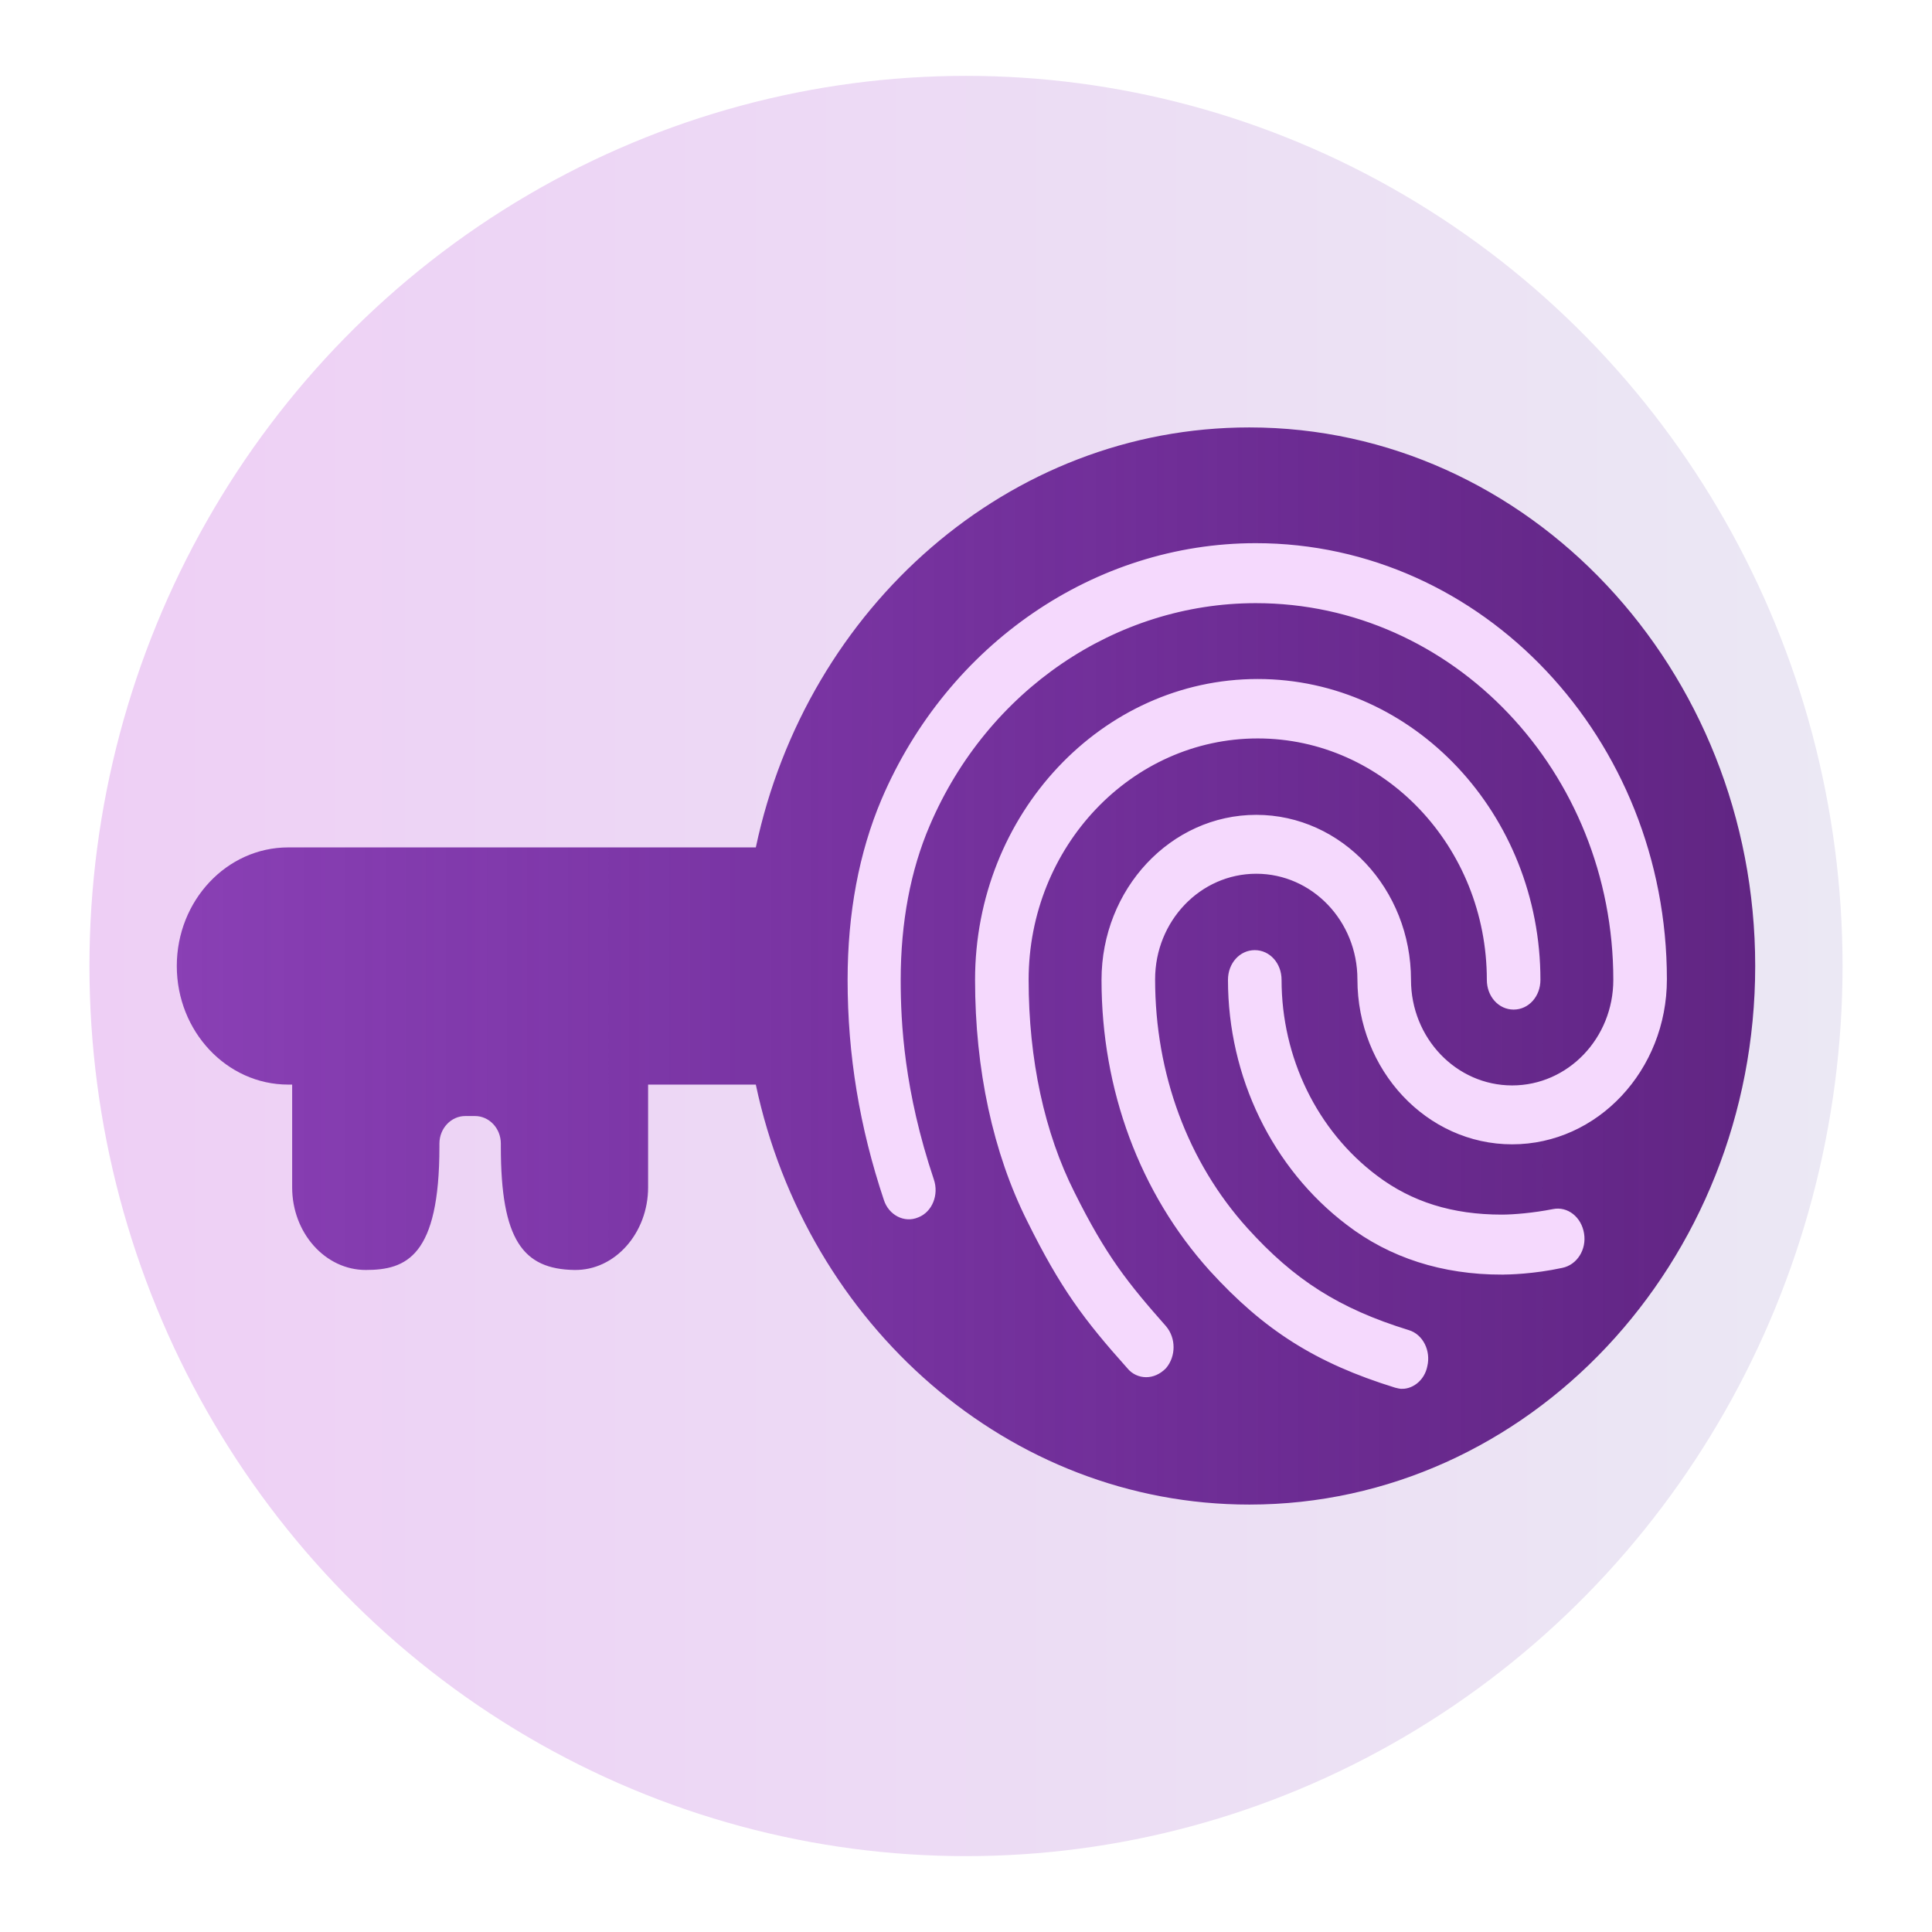 <?xml version="1.0" encoding="UTF-8" standalone="no"?>
<!-- Created with Inkscape (http://www.inkscape.org/) -->

<svg
   width="967.559"
   height="967.559"
   viewBox="0 0 256 256"
   version="1.1"
   id="svg1"
   xml:space="preserve"
   inkscape:version="1.3 (0e150ed6c4, 2023-07-21)"
   sodipodi:docname="keywarden.svg"
   xmlns:inkscape="http://www.inkscape.org/namespaces/inkscape"
   xmlns:sodipodi="http://sodipodi.sourceforge.net/DTD/sodipodi-0.dtd"
   xmlns:xlink="http://www.w3.org/1999/xlink"
   xmlns="http://www.w3.org/2000/svg"
   xmlns:svg="http://www.w3.org/2000/svg"
   xmlns:rdf="http://www.w3.org/1999/02/22-rdf-syntax-ns#"
   xmlns:cc="http://creativecommons.org/ns#"
   xmlns:dc="http://purl.org/dc/elements/1.1/"><title
     id="title2">KeyWarden Logo</title><sodipodi:namedview
     id="namedview1"
     pagecolor="#4d4d4d"
     bordercolor="#000000"
     borderopacity="0.25"
     inkscape:showpageshadow="false"
     inkscape:pageopacity="0.0"
     inkscape:pagecheckerboard="false"
     inkscape:deskcolor="#d1d1d1"
     inkscape:document-units="mm"
     inkscape:zoom="0.32"
     inkscape:cx="450"
     inkscape:cy="228.125"
     inkscape:window-width="1344"
     inkscape:window-height="1152"
     inkscape:window-x="480"
     inkscape:window-y="0"
     inkscape:window-maximized="0"
     inkscape:current-layer="layer1"
     showborder="false"
     inkscape:clip-to-page="false" /><defs
     id="defs1"><color-profile
       name="sRGB-IEC61966-2.1"
       xlink:href="../../../../../Windows/system32/spool/drivers/color/sRGB%20Color%20Space%20Profile.icm"
       id="color-profile1" /><linearGradient
       id="linearGradient1"
       inkscape:collect="always"><stop
         style="stop-color:#5d0098;stop-opacity:0.695;"
         offset="0"
         id="stop1" /><stop
         style="stop-color:#612583;stop-opacity:1;"
         offset="1"
         id="stop2" /></linearGradient><linearGradient
       id="linearGradient3"
       inkscape:collect="always"><stop
         style="stop-color:#eecff5;stop-opacity:1;"
         offset="0"
         id="stop3" /><stop
         style="stop-color:#ebe8f4;stop-opacity:1;"
         offset="1"
         id="stop4" /></linearGradient><linearGradient
       inkscape:collect="always"
       xlink:href="#linearGradient3"
       id="linearGradient4"
       x1="11.853"
       y1="128"
       x2="244.147"
       y2="128"
       gradientUnits="userSpaceOnUse" /><linearGradient
       inkscape:collect="always"
       xlink:href="#linearGradient1"
       id="linearGradient2"
       x1="23.426"
       y1="128"
       x2="232.574"
       y2="128"
       gradientUnits="userSpaceOnUse" /></defs><g
     inkscape:label="Layer 1"
     inkscape:groupmode="layer"
     id="layer1"><ellipse
       style="fill:url(#linearGradient4);fill-opacity:1;stroke-width:0.265"
       id="path3"
       cx="128"
       cy="128"
       rx="116.147"
       ry="117.948"
       inkscape:label="container" /><path
       d="m 165.542,199.364 c 36.962,0 67.032,-32.014 67.032,-71.364 0,-39.35 -30.07,-71.364 -67.032,-71.364 -31.891,0 -58.65,23.835 -65.391,55.65 H 38.187 c -8.139,0 -14.761,7.049 -14.761,15.714 0,8.665 6.622,15.714 14.761,15.714 h 0.525 v 13.613 c 0,6.038 4.377,10.951 9.757,10.951 5.38,0 9.757,-1.812 9.757,-16.325 v -0.423 c 0,-2.013 1.538,-3.65 3.429,-3.65 h 1.281 c 1.891,0 3.429,1.638 3.429,3.65 v 0.423 c 0,12.343 2.93,16.222 9.757,16.325 5.38,0.081 9.757,-4.913 9.757,-10.951 v -13.613 h 14.271 c 6.742,31.815 33.5,55.65 65.392,55.65 z"
       id="path1"
       sodipodi:nodetypes="ssscssscssssssssssccs"
       style="fill:url(#linearGradient2);stroke-width:0.708"
       inkscape:label="key" /><path
       d="m 151.873,182.221 c -0.854,0 -1.709,-0.367 -2.3,-1.102 -5.717,-6.392 -8.805,-10.506 -13.208,-19.396 -4.534,-9.037 -6.9,-20.057 -6.9,-31.886 0,-21.821 16.691,-39.601 37.193,-39.601 20.502,0 37.193,17.78 37.193,39.601 0,2.057 -1.446,3.674 -3.286,3.674 -1.84,0 -3.286,-1.616 -3.286,-3.674 0,-17.78 -13.734,-32.254 -30.622,-32.254 -16.888,0 -30.622,14.474 -30.622,32.254 0,10.58 2.103,20.351 6.111,28.286 4.206,8.449 7.097,12.049 12.157,17.78 1.249,1.469 1.249,3.747 0,5.216 -0.723,0.735 -1.577,1.102 -2.431,1.102 z m 47.116,-13.592 c -7.82,0 -14.72,-2.204 -20.371,-6.539 -9.791,-7.421 -15.64,-19.47 -15.64,-32.254 0,-2.057 1.446,-3.674 3.286,-3.674 1.84,0 3.286,1.616 3.286,3.674 0,10.359 4.731,20.131 12.748,26.155 4.666,3.527 10.12,5.216 16.691,5.216 1.577,0 4.206,-0.22 6.834,-0.735 1.774,-0.367 3.483,0.955 3.811,3.012 0.329,1.984 -0.854,3.894 -2.694,4.261 -3.746,0.808 -7.031,0.882 -7.951,0.882 z m -13.208,15.135 c -0.263,0 -0.591,-0.073 -0.854,-0.147 -10.448,-3.233 -17.282,-7.567 -24.445,-15.429 -9.2,-10.212 -14.26,-23.804 -14.26,-38.352 0,-11.902 9.068,-21.6 20.239,-21.6 11.171,0 20.239,9.698 20.239,21.6 0,7.861 6.111,14.253 13.668,14.253 7.557,0 13.668,-6.392 13.668,-14.253 0,-27.698 -21.357,-50.18 -47.641,-50.18 -18.662,0 -35.748,11.608 -43.436,29.609 -2.563,5.951 -3.877,12.931 -3.877,20.572 0,5.731 0.46,14.768 4.403,26.523 0.657,1.91 -0.197,4.041 -1.906,4.702 -1.709,0.735 -3.614,-0.294 -4.206,-2.131 -3.22,-9.625 -4.797,-19.176 -4.797,-29.094 0,-8.816 1.511,-16.825 4.468,-23.804 8.74,-20.498 28.125,-33.796 49.35,-33.796 29.899,0 54.213,25.788 54.213,57.527 0,11.902 -9.068,21.6 -20.239,21.6 -11.171,0 -20.239,-9.698 -20.239,-21.6 0,-7.861 -6.111,-14.253 -13.668,-14.253 -7.557,0 -13.668,6.392 -13.668,14.253 0,12.563 4.337,24.319 12.288,33.135 6.243,6.906 12.222,10.727 21.488,13.592 1.774,0.514 2.76,2.571 2.3,4.482 -0.329,1.69 -1.709,2.792 -3.088,2.792 z"
       id="path2"
       inkscape:label="print"
       style="fill:#f5d9fd;fill-opacity:1;fill-rule:nonzero;stroke:#f5d9fd;stroke-width:0.529;stroke-dasharray:none;stroke-opacity:1"
       sodipodi:nodetypes="sccssssssscccsscssscscccssccsssssscscccscsssssscccs" /></g></svg>
